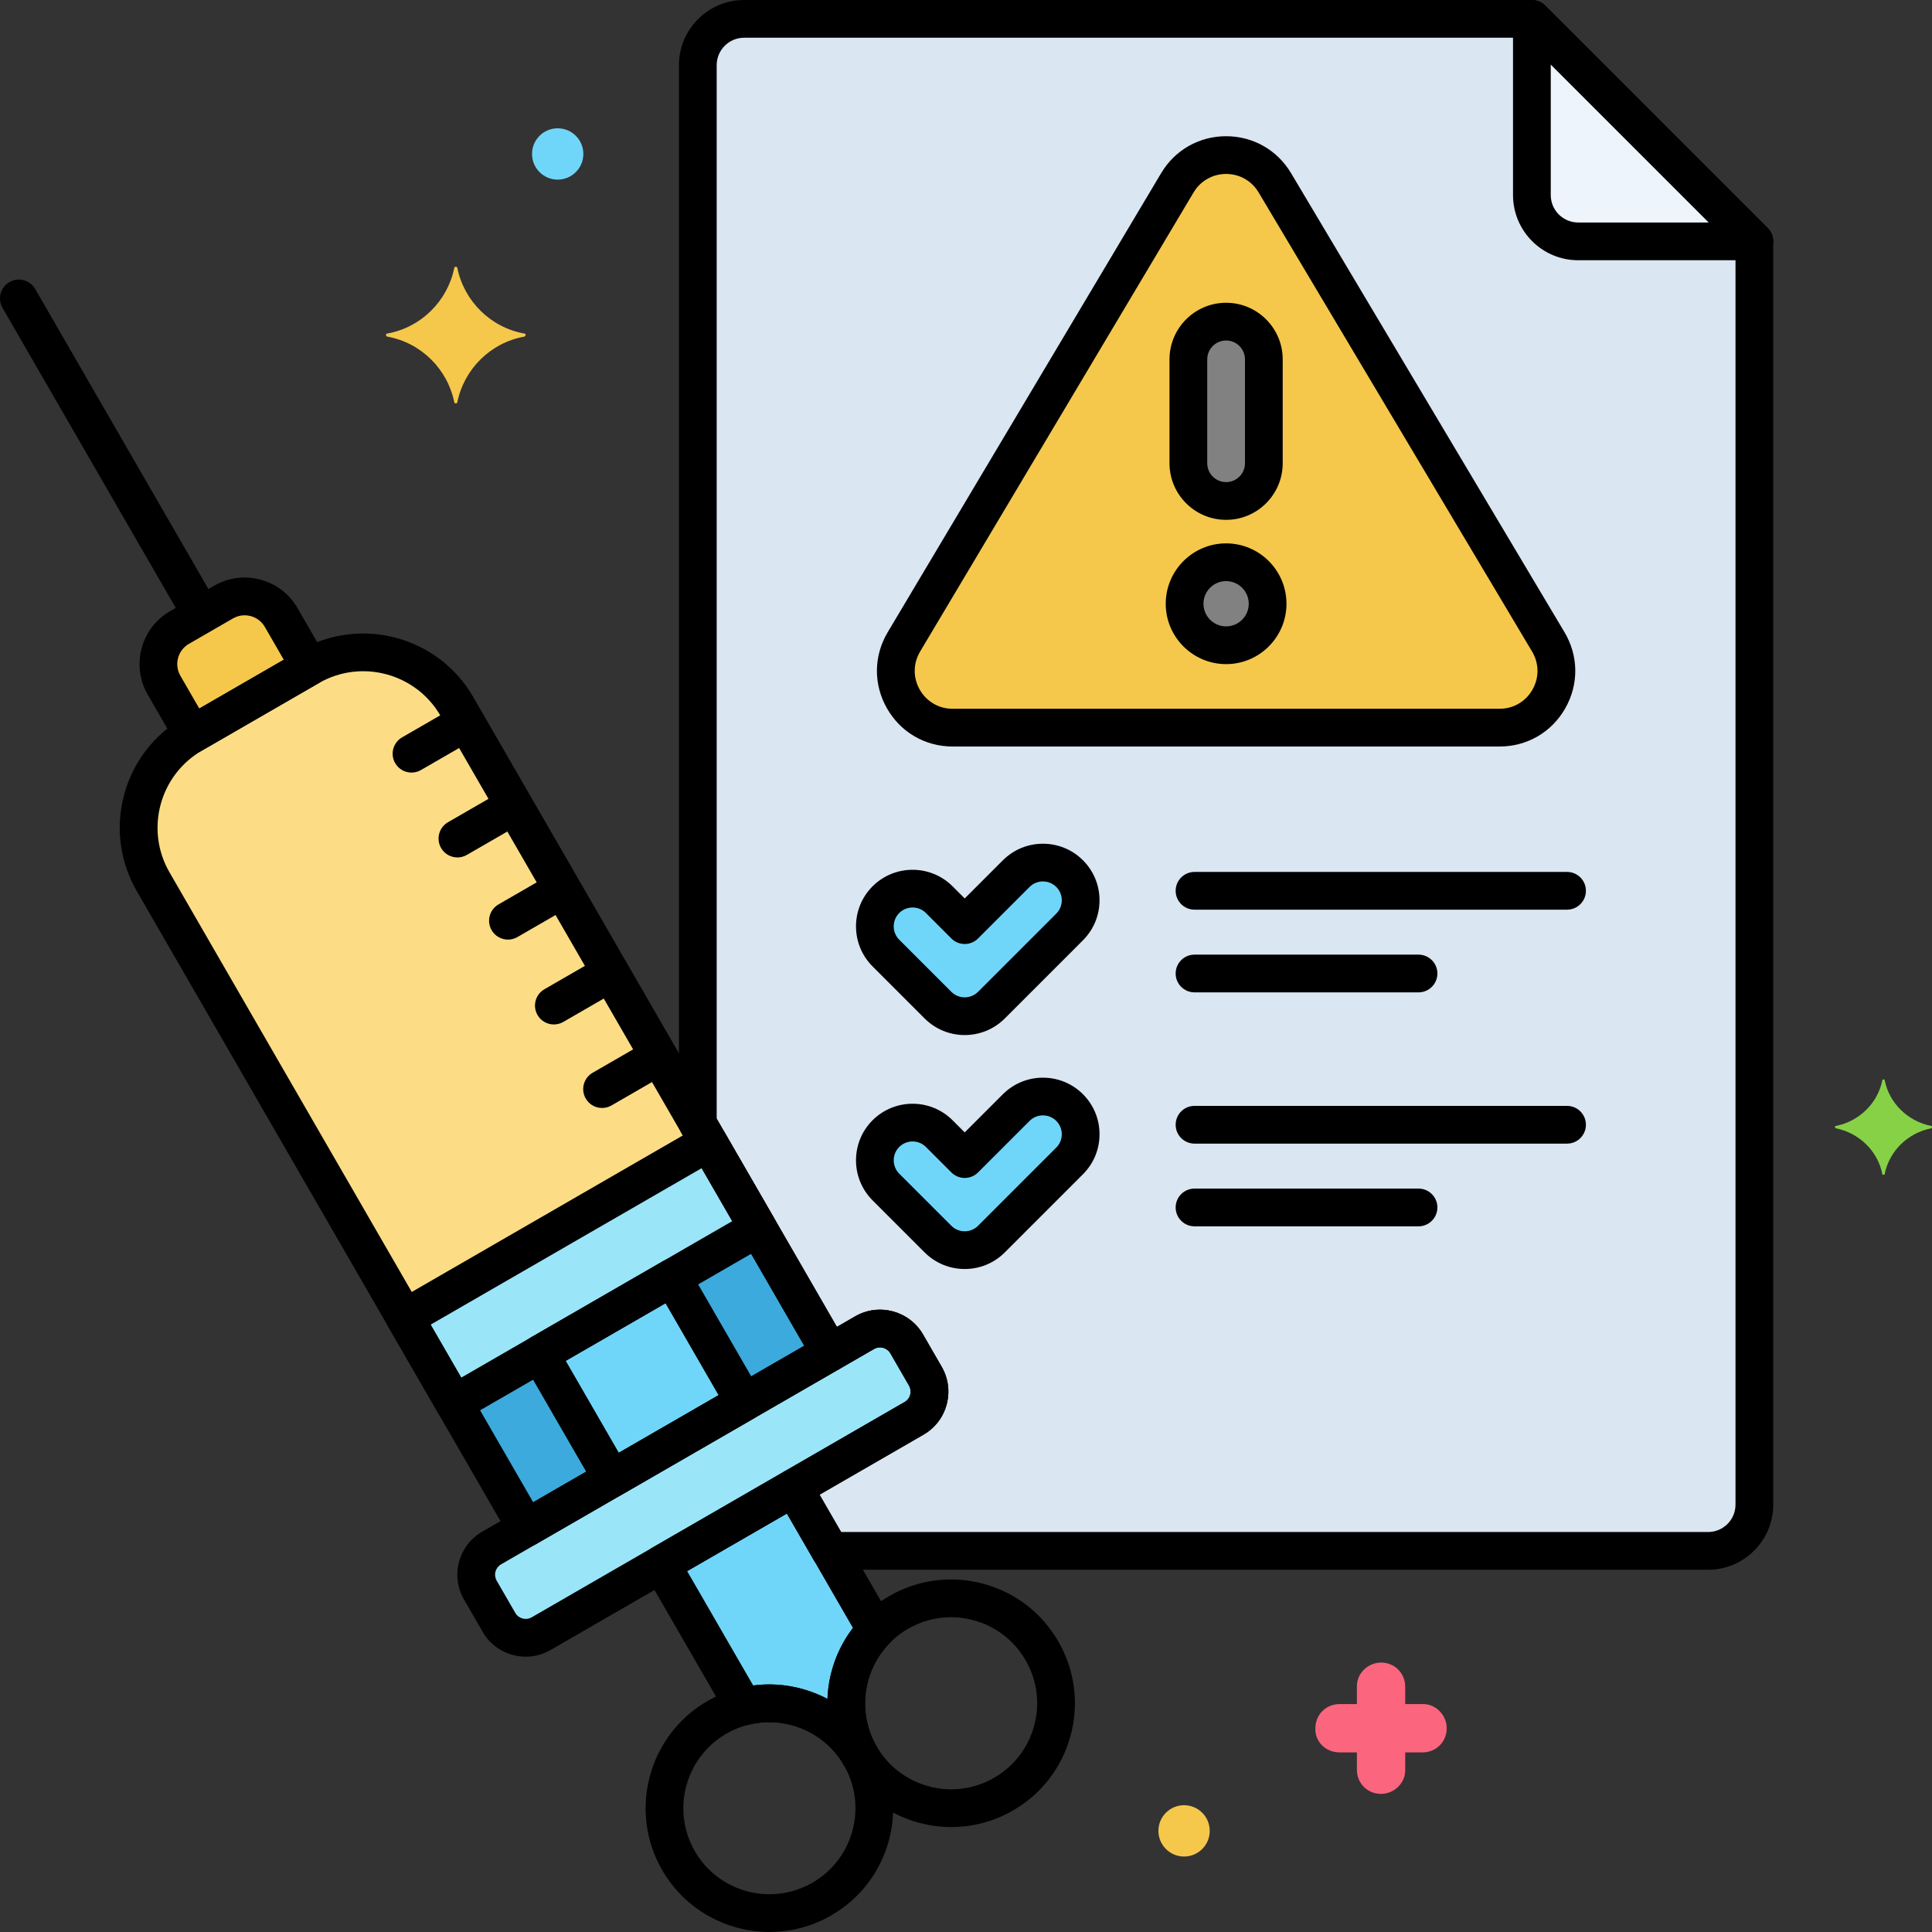 <?xml version="1.0" encoding="utf-8"?>
<!-- Generator: Adobe Illustrator 24.0.0, SVG Export Plug-In . SVG Version: 6.00 Build 0)  -->
<svg version="1.1" xmlns="http://www.w3.org/2000/svg" xmlns:xlink="http://www.w3.org/1999/xlink" x="0px" y="0px"
	 viewBox="0 0 256 256" style="enable-background:new 0 0 256 256;" xml:space="preserve">
<rect x="0" y="0" width="256" height="256" fill="#333333" stroke="none"/>
<style type="text/css">
	.st0{fill:#6CADEF;}
	.st1{fill:#F9D0B4;}
	.st2{fill:#5B5D60;}
	.st3{fill:#9BE5F9;}
	.st4{fill:#FC657E;}
	.st5{fill:#70D6F9;}
	.st6{fill:#F5C84C;}
	.st7{fill:#F98FA6;}
	.st8{fill:#FED690;}
	.st9{fill:#87D147;}
	.st10{fill:#B2E26D;}
	.st11{fill:#EDF4FC;}
	.st12{fill:#FCDD86;}
	.st13{fill:#754E34;}
	.st14{fill:#B598F9;}
	.st15{fill:#5290DB;}
	.st16{fill:#C7D7E5;}
	.st17{fill:#C18E6B;}
	.st18{fill:#DAE6F1;}
	.st19{fill:#3CAADC;}
	.st20{fill:#818182;}
	.st21{fill:#CBEFF7;}
	.st22{fill:#FCA265;}
	.st23{fill:#A57453;}
	.st24{fill:#8652D8;}
	.st25{fill:#966AEA;}
	.st26{fill:#FEB872;}
	.st27{fill:#EDB311;}
	.st28{fill:#EF4460;}
</style>
<g id="Layer_1">
</g>
<g id="Layer_2">
</g>
<g id="Layer_3">
</g>
<g id="Layer_4">
</g>
<g id="Layer_5">
</g>
<g id="Layer_6">
</g>
<g id="Layer_7">
</g>
<g id="Layer_8">
</g>
<g id="Layer_9">
</g>
<g id="Layer_10">
</g>
<g id="Layer_11">
</g>
<g id="Layer_12">
	<g>
		<g>
			<g>
				<path class="st3" d="M122.615,182.353l-2.466-4.271c-1.129-1.955-3.629-2.625-5.584-1.496l-49.418,28.532
					c-1.955,1.129-2.625,3.629-1.496,5.584l2.466,4.271c1.129,1.955,3.629,2.625,5.584,1.496l49.418-28.532
					C123.074,186.808,123.744,184.308,122.615,182.353z"/>
			</g>
		</g>
		<g>
			<g>
				<path class="st12" d="M60.536,93.596c-3.953-6.847-12.708-9.193-19.556-5.24l-15.45,8.92c-6.847,3.953-9.193,12.708-5.24,19.556
					l33.356,57.774l40.246-23.236L60.536,93.596z"/>
			</g>
		</g>
		<g>
			<g>
				
					<rect x="61.854" y="173.063" transform="matrix(0.866 -0.5 0.5 0.866 -79.898 67.008)" class="st19" width="46.472" height="19.065"/>
			</g>
		</g>
		<g>
			<g>
				<path class="st5" d="M116.072,216.002l-10.891-18.864l-17.543,10.128l10.891,18.864c5.882-1.495,12.272,0.999,15.456,6.514
					C110.801,227.13,111.836,220.349,116.072,216.002z"/>
			</g>
		</g>
		<g>
			<g>
				
					<rect x="53.81" y="162.111" transform="matrix(0.866 -0.5 0.5 0.866 -74.01 61.12)" class="st3" width="46.472" height="13.107"/>
			</g>
		</g>
		<g>
			<g>
				<path class="st6" d="M37.259,81.826c-1.544-2.674-4.963-3.59-7.637-2.046l-5.841,3.372c-2.674,1.544-3.59,4.963-2.046,7.637
					l3.76,6.512c0.012-0.007,0.023-0.016,0.036-0.023l15.45-8.92c0.012-0.007,0.025-0.012,0.038-0.019L37.259,81.826z"/>
			</g>
		</g>
		<g>
			<g>
				
					<rect x="74.961" y="173.063" transform="matrix(0.866 -0.5 0.5 0.866 -79.898 67.008)" class="st5" width="20.257" height="19.065"/>
			</g>
		</g>
		<g>
			<g>
				<path class="st18" d="M202.983,2.5H98.597c-3.387,0-6.132,2.745-6.132,6.132v140.267l17.513,30.334l4.586-2.648
					c1.955-1.129,4.455-0.459,5.584,1.496l2.466,4.271c1.129,1.955,0.459,4.455-1.496,5.584l-15.938,9.202l4.828,8.362h116.325
					c3.387,0,6.132-2.745,6.132-6.132V31.983L202.983,2.5z"/>
			</g>
		</g>
		<g>
			<g>
				<path class="st11" d="M202.983,2.5v23.351c0,3.387,2.745,6.132,6.132,6.132h23.351L202.983,2.5z"/>
			</g>
		</g>
		<g>
			<g>
				<path class="st6" d="M205.158,85.055l-36.236-60.836c-2.914-4.893-10-4.893-12.914,0l-36.236,60.836
					c-2.984,5.01,0.626,11.362,6.457,11.362h72.471C204.532,96.417,208.142,90.065,205.158,85.055z"/>
			</g>
		</g>
		<g>
			<g>
				<path class="st5" d="M141.728,115.757c-1.953-1.951-5.118-1.952-7.071,0l-6.828,6.828l-3.373-3.374
					c-1.953-1.952-5.118-1.952-7.071,0c-1.953,1.953-1.953,5.119,0,7.071l6.909,6.909c1.953,1.952,5.118,1.953,7.071,0
					l10.363-10.363C143.681,120.876,143.681,117.71,141.728,115.757z"/>
			</g>
		</g>
		<g>
			<g>
				<path class="st5" d="M141.728,146.757c-1.953-1.951-5.118-1.952-7.071,0l-6.828,6.828l-3.373-3.374
					c-1.953-1.952-5.118-1.952-7.071,0c-1.953,1.953-1.953,5.119,0,7.071l6.909,6.909c1.953,1.952,5.118,1.953,7.071,0
					l10.363-10.363C143.681,151.876,143.681,148.71,141.728,146.757z"/>
			</g>
		</g>
		<g>
			<g>
				<path class="st20" d="M162.465,42.618c-2.761,0-5,2.239-5,5v13.765c0,2.761,2.239,5,5,5s5-2.239,5-5V47.618
					C167.465,44.856,165.227,42.618,162.465,42.618z"/>
			</g>
		</g>
		<g>
			<g>
				<circle class="st20" cx="162.465" cy="80" r="5.5"/>
			</g>
		</g>
		<g>
			<g>
				<path d="M207.642,115.535h-49.361c-1.381,0-2.5,1.119-2.5,2.5s1.119,2.5,2.5,2.5h49.361c1.381,0,2.5-1.119,2.5-2.5
					S209.023,115.535,207.642,115.535z"/>
			</g>
		</g>
		<g>
			<g>
				<path d="M187.961,126.494h-29.681c-1.381,0-2.5,1.119-2.5,2.5s1.119,2.5,2.5,2.5h29.681c1.381,0,2.5-1.119,2.5-2.5
					S189.342,126.494,187.961,126.494z"/>
			</g>
		</g>
		<g>
			<g>
				<path d="M207.642,146.535h-49.361c-1.381,0-2.5,1.119-2.5,2.5s1.119,2.5,2.5,2.5h49.361c1.381,0,2.5-1.119,2.5-2.5
					S209.023,146.535,207.642,146.535z"/>
			</g>
		</g>
		<g>
			<g>
				<path d="M187.961,157.494h-29.681c-1.381,0-2.5,1.119-2.5,2.5s1.119,2.5,2.5,2.5h29.681c1.381,0,2.5-1.119,2.5-2.5
					S189.342,157.494,187.961,157.494z"/>
			</g>
		</g>
		<g>
			<g>
				<path class="st9" d="M255.925,149.2c-3.1-0.6-5.6-3-6.2-6.1c0-0.1-0.3-0.1-0.3,0c-0.6,3.1-3.1,5.5-6.2,6.1c-0.1,0-0.1,0.2,0,0.3
					c3.1,0.6,5.6,3,6.2,6.1c0,0.1,0.3,0.1,0.3,0c0.6-3.1,3.1-5.5,6.2-6.1C256.025,149.4,256.025,149.2,255.925,149.2z"/>
			</g>
		</g>
		<g>
			<g>
				<path class="st4" d="M188.596,225.8h-2.4v-2.3c0-1.8-1.4-3.2-3.2-3.2c-1.7,0-3.2,1.4-3.2,3.1v2.4h-2.3c-1.8,0-3.2,1.4-3.2,3.2
					c-0.1,1.7,1.3,3.2,3.2,3.2h2.3v2.3c0,1.8,1.4,3.2,3.2,3.2c1.7,0,3.2-1.4,3.2-3.1v-2.4h2.3c1.8,0,3.2-1.4,3.2-3.2
					C191.696,227.3,190.296,225.8,188.596,225.8z"/>
			</g>
		</g>
		<g>
			<g>
				<circle class="st6" cx="156.896" cy="242.6" r="3.4"/>
			</g>
		</g>
		<g>
			<g>
				<path class="st5" d="M73.896,17c-1.878,0-3.4,1.522-3.4,3.4c0,1.878,1.522,3.4,3.4,3.4s3.4-1.522,3.4-3.4
					C77.296,18.522,75.773,17,73.896,17z"/>
			</g>
		</g>
		<g>
			<g>
				<path class="st6" d="M69.496,44.2c-4.5-0.8-8-4.3-8.9-8.7c0-0.2-0.4-0.2-0.4,0c-0.9,4.4-4.4,7.9-8.9,8.7c-0.2,0-0.2,0.3,0,0.4
					c4.5,0.8,8,4.3,8.9,8.7c0,0.2,0.4,0.2,0.4,0c0.9-4.4,4.4-7.9,8.9-8.7C69.696,44.5,69.696,44.2,69.496,44.2z"/>
			</g>
		</g>
		<g>
			<g>
				<path d="M28.641,79.824L4.665,38.296c-0.69-1.196-2.219-1.607-3.415-0.915c-1.196,0.69-1.605,2.219-0.915,3.415l23.976,41.528
					c0.463,0.802,1.303,1.25,2.167,1.25c0.424,0,0.854-0.108,1.248-0.335C28.922,82.549,29.332,81.02,28.641,79.824z"/>
			</g>
		</g>
		<g>
			<g>
				<g>
					<path d="M116.15,231.395c-2.19-3.794-5.728-6.508-9.959-7.642c-4.232-1.133-8.652-0.551-12.446,1.639
						c-7.832,4.522-10.525,14.573-6.003,22.405c3.035,5.256,8.559,8.198,14.232,8.198c2.781,0,5.597-0.707,8.173-2.194
						c3.794-2.19,6.508-5.728,7.642-9.959S118.341,235.189,116.15,231.395z M112.959,242.547c-0.788,2.942-2.675,5.4-5.313,6.923
						c-5.443,3.144-12.431,1.271-15.575-4.173c-3.144-5.445-1.271-12.432,4.173-15.575c1.757-1.014,3.707-1.533,5.683-1.533
						c0.99,0,1.987,0.13,2.969,0.394c2.942,0.788,5.4,2.675,6.923,5.313S113.748,239.605,112.959,242.547z"/>
				</g>
			</g>
		</g>
		<g>
			<g>
				<g>
					<path d="M140.229,217.493c-2.19-3.794-5.728-6.508-9.959-7.642c-4.232-1.133-8.652-0.551-12.446,1.639
						c-7.832,4.522-10.525,14.573-6.003,22.405c3.035,5.256,8.559,8.198,14.232,8.198c2.781,0,5.597-0.707,8.173-2.194
						c3.794-2.19,6.508-5.728,7.642-9.959S142.419,221.287,140.229,217.493z M137.038,228.645c-0.788,2.942-2.675,5.4-5.313,6.923
						c-5.443,3.145-12.432,1.271-15.575-4.173s-1.271-12.432,4.173-15.575c1.757-1.014,3.707-1.533,5.683-1.533
						c0.99,0,1.987,0.13,2.969,0.394c2.942,0.788,5.4,2.675,6.923,5.313S137.826,225.703,137.038,228.645z"/>
				</g>
			</g>
		</g>
		<g>
			<g>
				<path d="M62.884,95.046c-0.69-1.196-2.219-1.607-3.415-0.915l-6.191,3.575c-1.196,0.69-1.605,2.219-0.915,3.415
					c0.463,0.802,1.303,1.25,2.167,1.25c0.424,0,0.854-0.108,1.248-0.335l6.191-3.575C63.165,97.771,63.575,96.242,62.884,95.046z"
					/>
			</g>
		</g>
		<g>
			<g>
				<path d="M68.967,106.29c-0.691-1.196-2.219-1.607-3.415-0.915l-6.191,3.575c-1.196,0.69-1.605,2.219-0.915,3.415
					c0.463,0.802,1.303,1.25,2.167,1.25c0.424,0,0.854-0.108,1.248-0.335l6.191-3.575C69.248,109.014,69.657,107.485,68.967,106.29z
					"/>
			</g>
		</g>
		<g>
			<g>
				<path d="M75.662,117.178c-0.691-1.196-2.22-1.606-3.415-0.915l-6.191,3.575c-1.196,0.69-1.605,2.22-0.915,3.415
					c0.463,0.802,1.303,1.25,2.167,1.25c0.424,0,0.854-0.108,1.248-0.335l6.191-3.575C75.943,119.903,76.353,118.374,75.662,117.178
					z"/>
			</g>
		</g>
		<g>
			<g>
				<path d="M81.745,128.421c-0.69-1.196-2.22-1.607-3.415-0.915l-6.191,3.575c-1.196,0.69-1.605,2.219-0.915,3.415
					c0.463,0.802,1.303,1.25,2.167,1.25c0.424,0,0.854-0.108,1.248-0.335l6.191-3.575C82.025,131.146,82.435,129.617,81.745,128.421
					z"/>
			</g>
		</g>
		<g>
			<g>
				<path d="M88.134,139.487c-0.691-1.196-2.219-1.607-3.415-0.915l-6.192,3.575c-1.196,0.69-1.605,2.219-0.915,3.415
					c0.463,0.802,1.303,1.25,2.167,1.25c0.424,0,0.854-0.108,1.248-0.335l6.192-3.575C88.415,142.212,88.824,140.683,88.134,139.487
					z"/>
			</g>
		</g>
		<g>
			<g>
				<g>
					<path d="M124.78,181.103l-2.466-4.271c-0.88-1.524-2.301-2.614-4-3.069c-1.701-0.457-3.476-0.221-4.999,0.658l-49.418,28.532
						c-1.524,0.88-2.614,2.301-3.069,4c-0.456,1.7-0.222,3.475,0.658,4.999l2.466,4.271c0.88,1.524,2.301,2.614,4,3.069
						c0.568,0.152,1.144,0.228,1.716,0.228c1.142,0,2.268-0.3,3.283-0.886l49.418-28.531c1.524-0.88,2.615-2.3,3.07-4
						C125.894,184.402,125.66,182.627,124.78,181.103z M120.608,184.808c-0.109,0.41-0.372,0.752-0.74,0.964L70.45,214.303
						c-0.759,0.438-1.731,0.177-2.169-0.581l-2.466-4.271c-0.212-0.367-0.269-0.795-0.159-1.205s0.373-0.752,0.74-0.964
						l49.418-28.532c0.25-0.144,0.522-0.212,0.792-0.212c0.549,0,1.084,0.285,1.378,0.793l2.466,4.271
						C120.662,183.97,120.718,184.398,120.608,184.808z"/>
				</g>
			</g>
		</g>
		<g>
			<g>
				<g>
					<path d="M112.144,177.983L62.701,92.346c-4.637-8.029-14.94-10.791-22.971-6.155l-15.45,8.92
						c-3.89,2.246-6.672,5.872-7.835,10.21c-1.162,4.339-0.565,8.87,1.68,12.76l49.442,85.637c0.332,0.574,0.877,0.993,1.518,1.165
						c0.213,0.057,0.43,0.085,0.647,0.085c0.435,0,0.867-0.114,1.25-0.335l40.246-23.236
						C112.424,180.708,112.834,179.179,112.144,177.983z M70.648,199.054l-48.192-83.472c-3.258-5.643-1.317-12.883,4.325-16.141
						l15.45-8.92c5.642-3.257,12.883-1.317,16.141,4.325l48.192,83.472L70.648,199.054z"/>
				</g>
			</g>
		</g>
		<g>
			<g>
				<g>
					<g>
						<path d="M118.237,214.752l-10.891-18.864c-0.332-0.574-0.877-0.993-1.518-1.165c-0.641-0.17-1.322-0.082-1.897,0.25
							l-17.543,10.129c-1.196,0.69-1.605,2.219-0.915,3.415l10.891,18.864c0.56,0.97,1.697,1.448,2.781,1.173
							c4.925-1.252,10.137,0.944,12.675,5.341c0.463,0.802,1.303,1.25,2.167,1.25c0.424,0,0.854-0.108,1.248-0.335
							c0.802-0.463,1.25-1.304,1.25-2.168c0-0.424-0.108-0.854-0.335-1.247c-2.539-4.396-1.834-10.009,1.712-13.647
							C118.644,216.946,118.797,215.722,118.237,214.752z M109.65,225.135c-2.361-1.252-5.016-1.929-7.728-1.929
							c-0.702,0-1.409,0.045-2.115,0.138l-8.754-15.162l13.213-7.629l8.754,15.163C110.915,218.462,109.77,221.773,109.65,225.135z"
							/>
					</g>
				</g>
			</g>
		</g>
		<g>
			<g>
				<g>
					<path d="M102.611,161.472l-6.554-11.352c-0.69-1.196-2.22-1.605-3.415-0.915l-40.246,23.236
						c-0.574,0.332-0.993,0.877-1.165,1.518c-0.171,0.641-0.082,1.323,0.25,1.897l6.554,11.351c0.463,0.802,1.303,1.25,2.167,1.25
						c0.424,0,0.854-0.108,1.248-0.335l40.246-23.236c0.574-0.332,0.993-0.877,1.165-1.518
						C103.033,162.729,102.943,162.046,102.611,161.472z M61.115,182.543l-4.054-7.021l35.916-20.736l4.054,7.021L61.115,182.543z"
						/>
				</g>
			</g>
		</g>
		<g>
			<g>
				<g>
					<path d="M43.184,87.087l-3.759-6.511c-1.081-1.872-2.825-3.21-4.913-3.77c-2.087-0.559-4.268-0.272-6.139,0.809l-5.841,3.372
						c-3.863,2.231-5.191,7.188-2.961,11.052l3.759,6.512c0.335,0.581,0.889,1.002,1.538,1.17c0.207,0.054,0.417,0.08,0.627,0.08
						c0.449,0,0.895-0.121,1.286-0.356c0.015-0.008,0.031-0.019,0.048-0.03l15.352-8.863c0.031-0.016,0.062-0.033,0.087-0.048
						c0.574-0.332,0.994-0.877,1.165-1.518C43.605,88.344,43.515,87.661,43.184,87.087z M26.409,93.883L23.9,89.538
						c-0.852-1.476-0.345-3.37,1.131-4.222l5.841-3.372c0.477-0.275,1.005-0.416,1.541-0.416c0.269,0,0.539,0.035,0.805,0.106
						c0.797,0.214,1.464,0.726,1.877,1.44l2.508,4.344L26.409,93.883z"/>
				</g>
			</g>
		</g>
		<g>
			<g>
				<g>
					<g>
						<path d="M100.792,184.537l-9.533-16.511c-0.332-0.574-0.877-0.993-1.518-1.165c-0.641-0.17-1.322-0.082-1.897,0.25
							l-17.543,10.128c-1.196,0.69-1.605,2.219-0.915,3.415l9.533,16.511c0.332,0.574,0.877,0.993,1.518,1.165
							c0.213,0.057,0.43,0.085,0.647,0.085c0.435,0,0.867-0.114,1.25-0.335l17.543-10.128
							C101.073,187.262,101.483,185.733,100.792,184.537z M82,192.5l-7.033-12.181l13.213-7.628l7.033,12.181L82,192.5z"/>
					</g>
				</g>
			</g>
		</g>
		<g>
			<g>
				<g>
					<path d="M234.233,30.215L204.75,0.732C204.282,0.263,203.646,0,202.983,0H98.597c-4.76,0-8.632,3.872-8.632,8.632v140.268
						c0,0.439,0.116,0.87,0.335,1.25l17.513,30.334c0.689,1.195,2.219,1.606,3.415,0.915l4.586-2.648
						c0.758-0.438,1.731-0.177,2.169,0.581l2.466,4.271c0.212,0.367,0.269,0.795,0.159,1.205s-0.373,0.752-0.74,0.964l-15.938,9.202
						c-1.196,0.69-1.605,2.219-0.915,3.415l4.828,8.362c0.447,0.773,1.272,1.25,2.165,1.25h116.325c4.76,0,8.632-3.872,8.632-8.632
						V31.982C234.965,31.319,234.702,30.684,234.233,30.215z M229.965,199.368c0,2.002-1.629,3.632-3.632,3.632H111.452
						l-2.856-4.947l13.772-7.952c1.524-0.88,2.614-2.3,3.07-4s0.222-3.475-0.658-4.999l-2.466-4.271
						c-1.816-3.146-5.855-4.227-9-2.411l-2.421,1.398l-15.928-27.589V8.632C94.965,6.629,96.595,5,98.597,5h103.35l28.018,28.018
						V199.368z"/>
				</g>
			</g>
		</g>
		<g>
			<g>
				<g>
					<path d="M234.233,30.215L204.75,0.732c-0.714-0.716-1.792-0.93-2.724-0.542c-0.935,0.387-1.543,1.298-1.543,2.31v23.351
						c0,4.76,3.872,8.632,8.632,8.632h23.351c1.011,0,1.923-0.609,2.31-1.543C235.162,32.005,234.948,30.93,234.233,30.215z
						 M209.115,29.482c-2.002,0-3.632-1.629-3.632-3.632V8.536l20.947,20.947H209.115z"/>
				</g>
			</g>
		</g>
		<g>
			<g>
				<g>
					<path d="M207.306,83.776L171.07,22.939c-1.824-3.062-5.041-4.89-8.605-4.89s-6.781,1.828-8.605,4.89l-36.236,60.836
						c-1.867,3.135-1.906,6.901-0.103,10.074s5.059,5.067,8.708,5.067h72.471c3.649,0,6.904-1.894,8.708-5.067
						S209.173,86.911,207.306,83.776z M203.062,91.379c-0.903,1.589-2.533,2.538-4.36,2.538H126.23
						c-1.828,0-3.458-0.949-4.361-2.538c-0.903-1.589-0.884-3.475,0.051-5.045l36.236-60.836c0.913-1.533,2.524-2.449,4.309-2.449
						s3.396,0.916,4.309,2.449l36.236,60.836C203.945,87.905,203.965,89.791,203.062,91.379z"/>
				</g>
			</g>
		</g>
		<g>
			<g>
				<g>
					<g>
						<path d="M143.496,113.989c-2.923-2.922-7.682-2.921-10.606,0.001l-5.06,5.06l-1.606-1.606c-2.923-2.922-7.681-2.923-10.606,0
							c-2.924,2.924-2.924,7.682,0,10.606l6.909,6.909c0,0,0,0,0,0c1.461,1.461,3.382,2.192,5.302,2.192s3.841-0.731,5.304-2.192
							l10.363-10.363c1.417-1.417,2.197-3.3,2.197-5.303S144.913,115.406,143.496,113.989z M139.961,121.061l-10.363,10.362
							c-0.976,0.975-2.562,0.974-3.537,0l-6.908-6.908c-0.975-0.975-0.975-2.561,0-3.536c0.976-0.975,2.563-0.974,3.536,0
							l3.373,3.374c0.469,0.469,1.105,0.732,1.768,0.732s1.299-0.263,1.768-0.732l6.827-6.827c0.976-0.975,2.563-0.974,3.537-0.001
							C140.936,118.5,140.936,120.086,139.961,121.061z"/>
					</g>
				</g>
			</g>
		</g>
		<g>
			<g>
				<g>
					<g>
						<path d="M143.496,144.989c-2.923-2.922-7.682-2.921-10.606,0.001l-5.06,5.06l-1.606-1.606c-2.923-2.922-7.681-2.923-10.606,0
							c-2.924,2.924-2.924,7.682,0,10.606l6.909,6.909c0,0,0,0,0,0c1.461,1.461,3.382,2.192,5.302,2.192s3.841-0.731,5.304-2.192
							l10.363-10.363c1.417-1.417,2.197-3.3,2.197-5.303S144.913,146.406,143.496,144.989z M139.961,152.061l-10.363,10.362
							c-0.976,0.975-2.562,0.974-3.537,0l-6.908-6.908c-0.975-0.975-0.975-2.561,0-3.536c0.976-0.975,2.563-0.974,3.536,0
							l3.373,3.374c0.469,0.469,1.105,0.732,1.768,0.732s1.299-0.263,1.768-0.732l6.827-6.827c0.976-0.975,2.563-0.974,3.537-0.001
							C140.936,149.5,140.936,151.086,139.961,152.061z"/>
					</g>
				</g>
			</g>
		</g>
		<g>
			<g>
				<g>
					<g>
						<path d="M162.465,40.118c-4.136,0-7.5,3.364-7.5,7.5v13.765c0,4.136,3.364,7.5,7.5,7.5s7.5-3.364,7.5-7.5V47.618
							C169.965,43.482,166.601,40.118,162.465,40.118z M164.965,61.382c0,1.378-1.122,2.5-2.5,2.5s-2.5-1.122-2.5-2.5V47.618
							c0-1.378,1.122-2.5,2.5-2.5s2.5,1.122,2.5,2.5V61.382z"/>
					</g>
				</g>
			</g>
		</g>
		<g>
			<g>
				<g>
					<path d="M162.465,72c-4.411,0-8,3.589-8,8s3.589,8,8,8s8-3.589,8-8S166.876,72,162.465,72z M162.465,83c-1.654,0-3-1.346-3-3
						s1.346-3,3-3s3,1.346,3,3S164.12,83,162.465,83z"/>
				</g>
			</g>
		</g>
	</g>
</g>
<g id="Layer_13">
</g>
<g id="Layer_14">
</g>
<g id="Layer_15">
</g>
<g id="Layer_16">
</g>
<g id="Layer_17">
</g>
<g id="Layer_18">
</g>
<g id="Layer_19">
</g>
<g id="Layer_20">
</g>
<g id="Layer_21">
</g>
<g id="Layer_22">
</g>
<g id="Layer_23">
</g>
<g id="Layer_24">
</g>
<g id="Layer_25">
</g>
<g id="Layer_26">
</g>
<g id="Layer_27">
</g>
<g id="Layer_28">
</g>
<g id="Layer_29">
</g>
<g id="Layer_30">
</g>
<g id="Layer_31">
</g>
<g id="Layer_32">
</g>
<g id="Layer_33">
</g>
<g id="Layer_34">
</g>
<g id="Layer_35">
</g>
<g id="Layer_36">
</g>
<g id="Layer_37">
</g>
<g id="Layer_38">
</g>
<g id="Layer_39">
</g>
<g id="Layer_40">
</g>
<g id="Layer_41">
</g>
<g id="Layer_42">
</g>
<g id="Layer_43">
</g>
<g id="Layer_44">
</g>
<g id="Layer_45">
</g>
<g id="Layer_46">
</g>
<g id="Layer_47">
</g>
<g id="Layer_48">
</g>
<g id="Layer_49">
</g>
<g id="Layer_50">
</g>
<g id="Layer_51">
</g>
<g id="Layer_52">
</g>
<g id="Layer_53">
</g>
<g id="Layer_54">
</g>
<g id="Layer_55">
</g>
<g id="Layer_56">
</g>
<g id="Layer_57">
</g>
<g id="Layer_58">
</g>
<g id="Layer_59">
</g>
<g id="Layer_60">
</g>
<g id="Layer_61">
</g>
<g id="Layer_62">
</g>
<g id="Layer_63">
</g>
<g id="Layer_64">
</g>
<g id="Layer_65">
</g>
<g id="Layer_66">
</g>
<g id="Layer_67">
</g>
<g id="Layer_68">
</g>
<g id="Layer_69">
</g>
<g id="Layer_70">
</g>
<g id="Layer_71">
</g>
<g id="Layer_72">
</g>
<g id="Layer_73">
</g>
<g id="Layer_74">
</g>
<g id="Layer_75">
</g>
<g id="Layer_76">
</g>
<g id="Layer_77">
</g>
<g id="Layer_78">
</g>
<g id="Layer_79">
</g>
<g id="Layer_80">
</g>
</svg>
